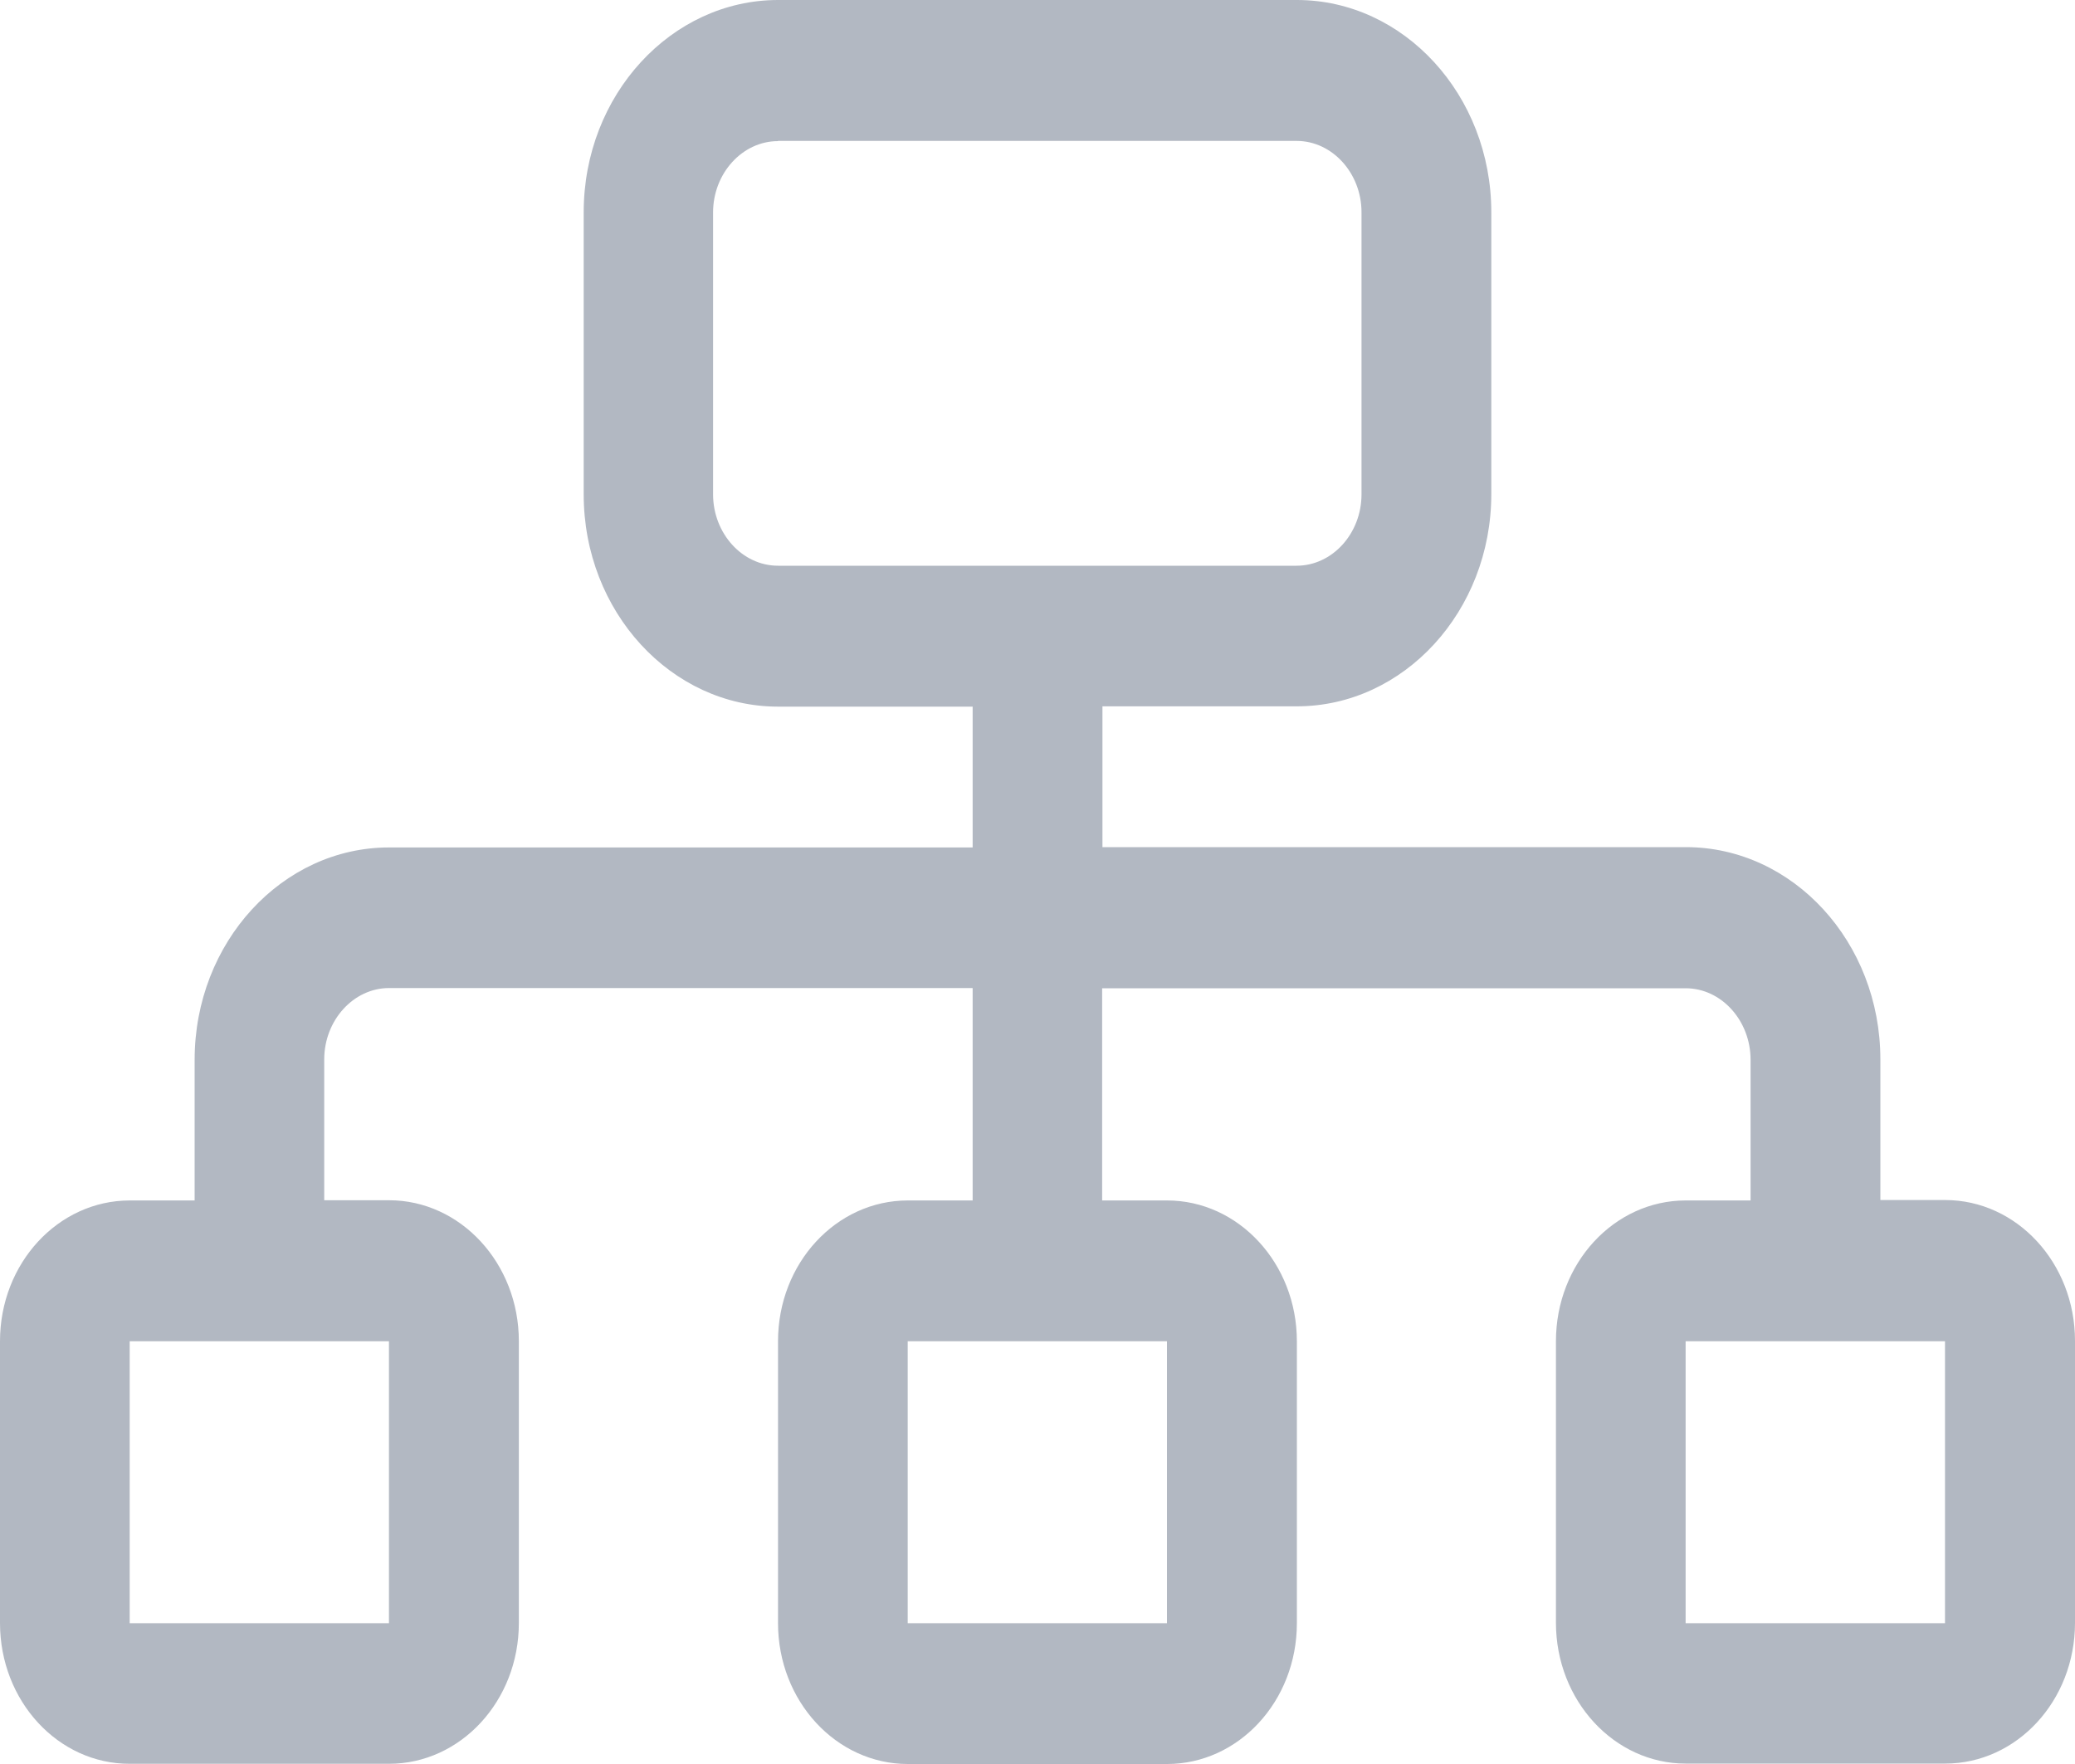 <svg width="20" height="17" viewBox="0 0 20 17" fill="none" xmlns="http://www.w3.org/2000/svg">
<path d="M9.373 9.522H3.75C3.407 9.522 3.125 9.833 3.125 10.21V11.567H3.75C4.438 11.567 5.001 12.174 5.001 12.925V15.641C5.001 16.394 4.438 16.998 3.75 16.998H1.251C0.562 17 0 16.394 0 15.641V12.926C0 12.173 0.562 11.569 1.251 11.569H1.876V10.213C1.876 9.083 2.719 8.167 3.75 8.167H9.375V6.81H7.5C6.47 6.81 5.626 5.895 5.626 4.765V2.045C5.626 0.916 6.47 0 7.5 0H12.5C13.53 0 14.374 0.916 14.374 2.046V4.761C14.374 5.891 13.53 6.807 12.5 6.807H10.626V8.164H16.25C17.281 8.164 18.124 9.079 18.124 10.209V11.565H18.749C19.438 11.565 20 12.171 20 12.922V15.639C20 16.392 19.438 16.996 18.749 16.996H16.247C15.56 16.996 14.997 16.39 14.997 15.638V12.926C14.997 12.173 15.56 11.569 16.247 11.569H16.873V10.213C16.873 9.837 16.593 9.524 16.247 9.524H10.623V11.569H11.249C11.937 11.569 12.5 12.175 12.5 12.926V15.643C12.5 16.396 11.937 17 11.249 17H8.75C8.061 17 7.499 16.394 7.499 15.642V12.926C7.499 12.173 8.061 11.569 8.75 11.569H9.375V9.523H9.373V9.522ZM7.499 1.36C7.155 1.36 6.873 1.671 6.873 2.047V4.764C6.873 5.14 7.154 5.452 7.499 5.452H12.497C12.841 5.452 13.123 5.142 13.123 4.764V2.045C13.123 1.67 12.842 1.358 12.497 1.358H7.499V1.359V1.36ZM1.25 12.926V15.643H3.749V12.926H1.251H1.25ZM8.749 12.926V15.643H11.248V12.926H8.749ZM16.247 12.926V15.643H18.747V12.926H16.247H16.247Z" fill="#B2B8C2"/>
</svg>

